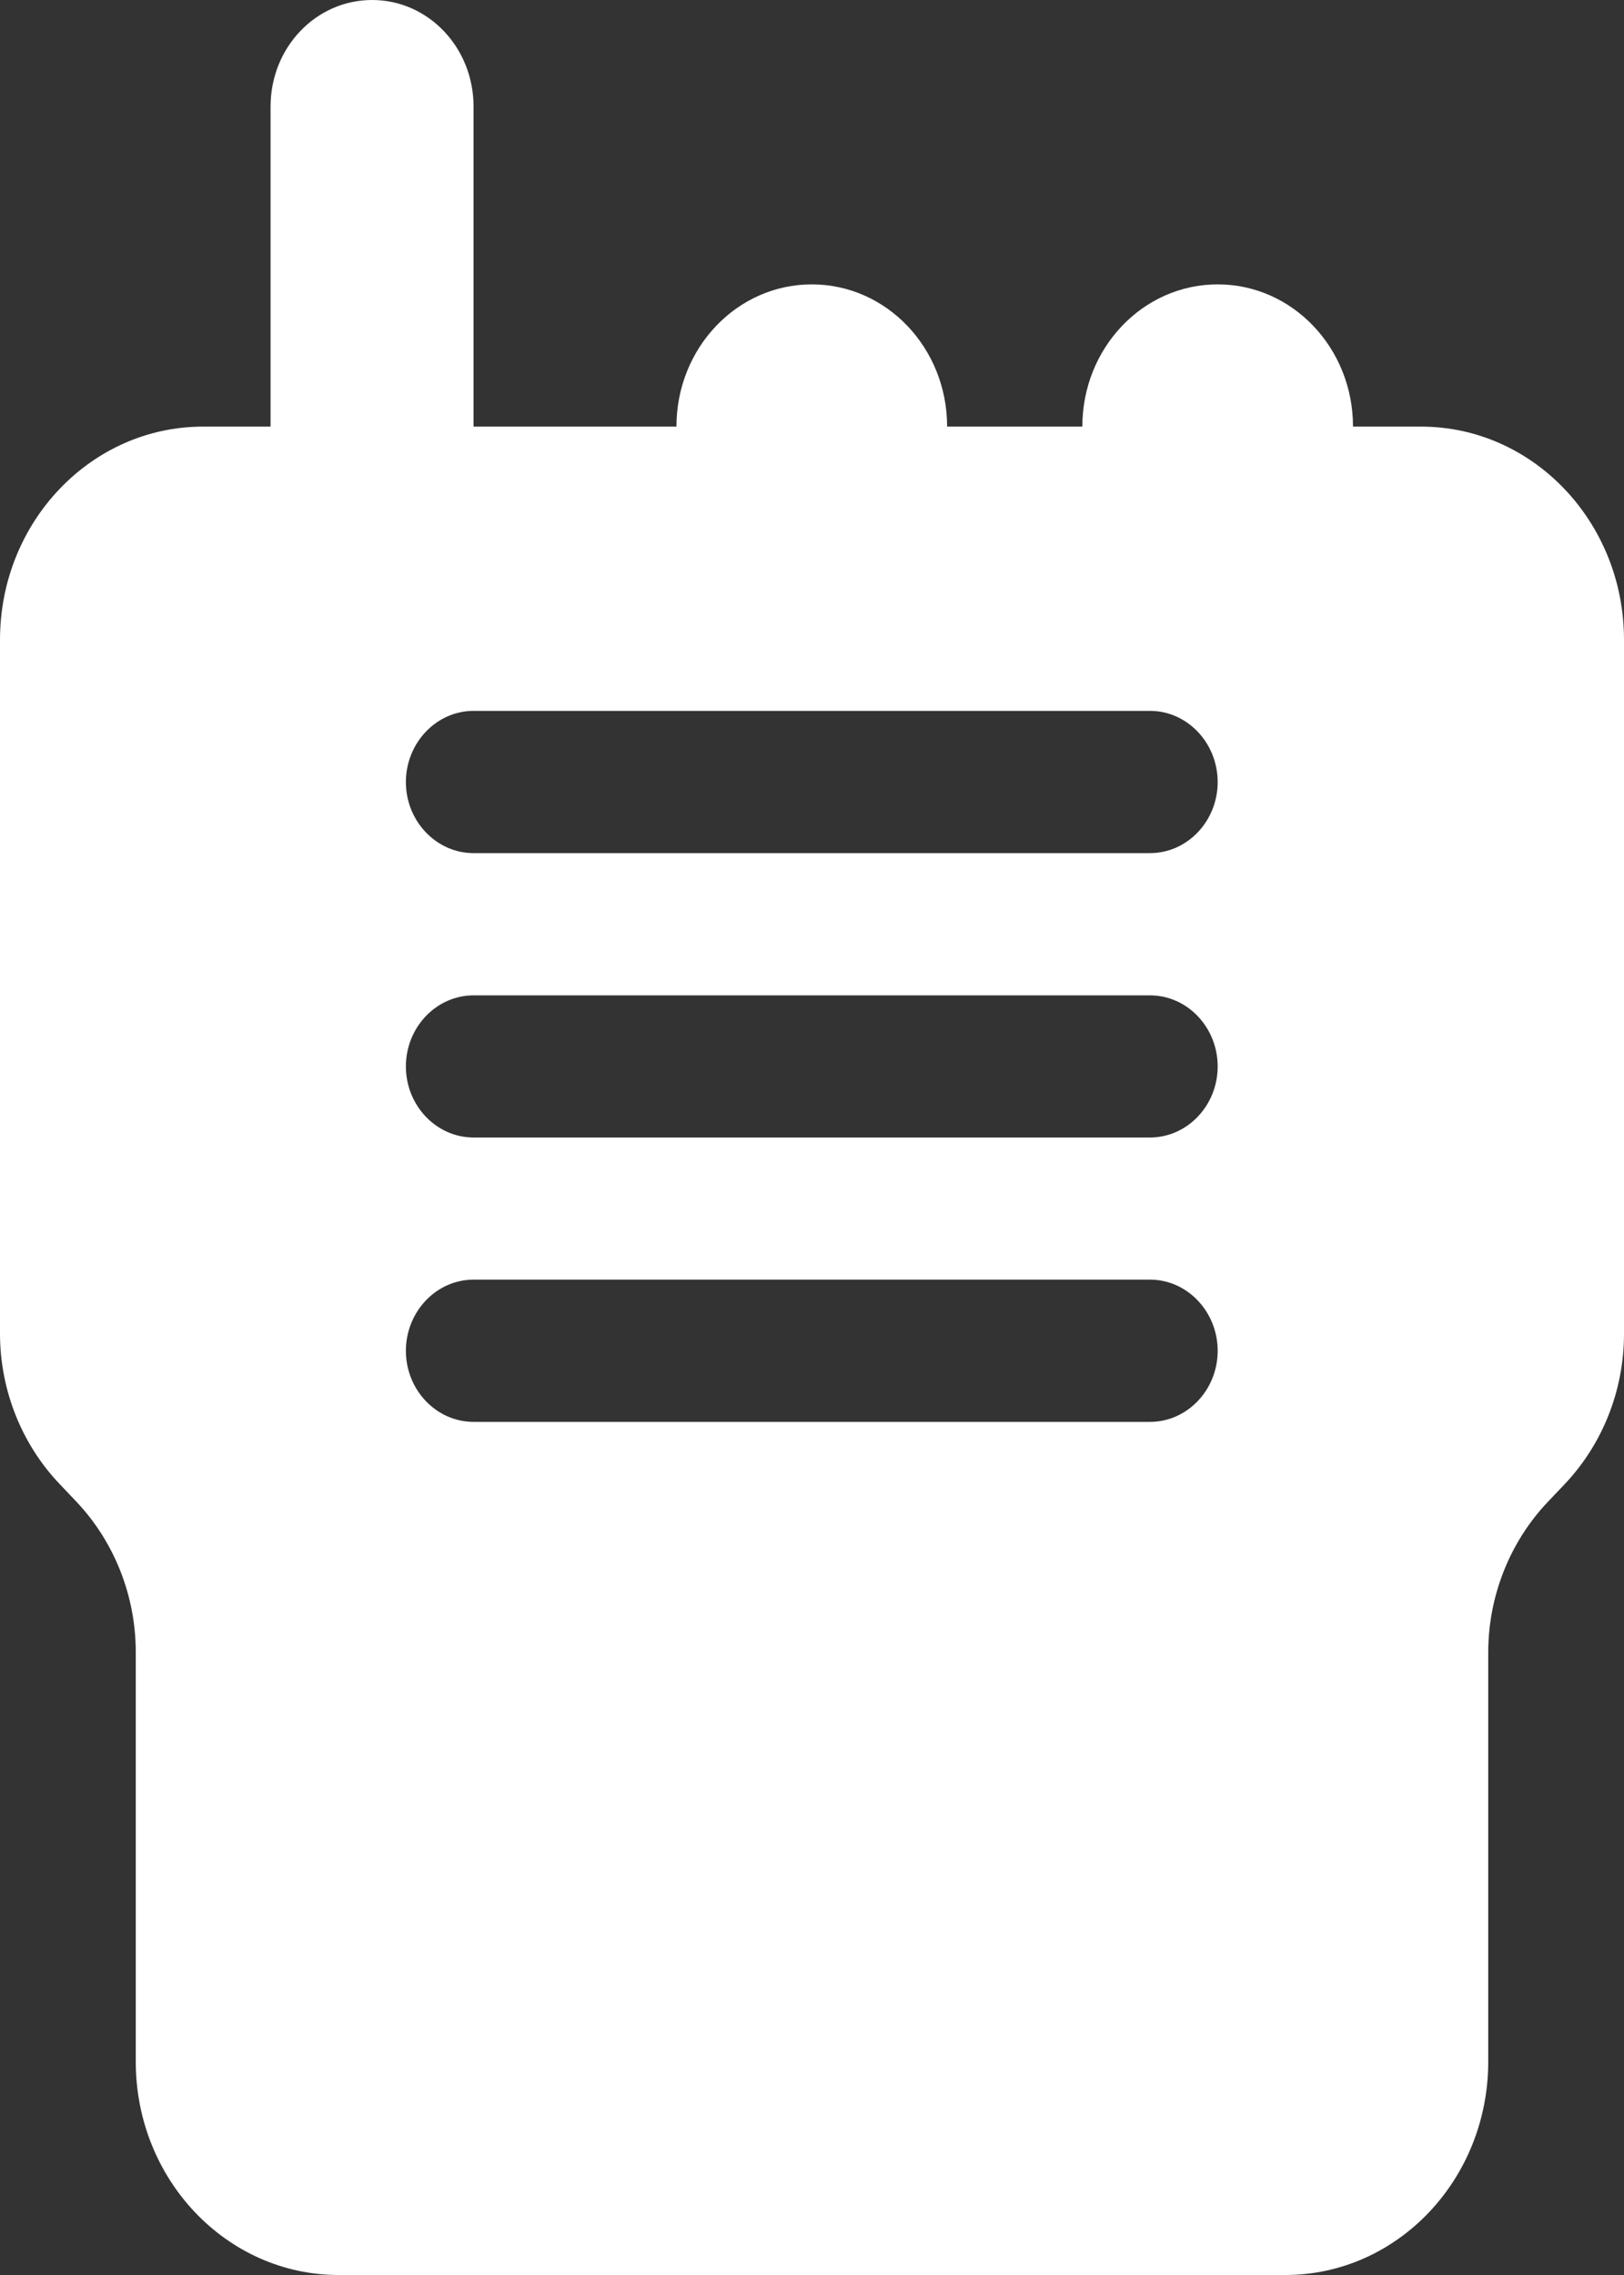 <svg width="15" height="21" viewBox="0 0 15 21" fill="none" xmlns="http://www.w3.org/2000/svg">
<rect x="0" y="0" width="15" height="21" fill="#333333" stroke="none"/>
<path d="M4.374 0.984C4.374 0.439 3.956 0 3.437 0C2.917 0 2.499 0.439 2.499 0.984V3.938H1.875C0.84 3.938 0 4.819 0 5.906V12.309C0 12.83 0.199 13.33 0.551 13.699L0.703 13.859C1.054 14.228 1.254 14.729 1.254 15.25V19.031C1.254 20.118 2.093 21 3.128 21H11.872C12.907 21 13.746 20.118 13.746 19.031V15.254C13.746 14.733 13.946 14.232 14.297 13.863L14.449 13.703C14.801 13.334 15 12.834 15 12.313V5.906C15 4.819 14.16 3.938 13.126 3.938H12.497C12.497 3.212 11.938 2.625 11.247 2.625C10.556 2.625 9.997 3.212 9.997 3.938H8.748C8.748 3.212 8.189 2.625 7.498 2.625C6.807 2.625 6.248 3.212 6.248 3.938H4.374V0.984ZM4.374 6.562H10.622C10.966 6.562 11.247 6.858 11.247 7.219C11.247 7.58 10.966 7.875 10.622 7.875H4.374C4.03 7.875 3.749 7.58 3.749 7.219C3.749 6.858 4.03 6.562 4.374 6.562ZM4.374 9.188H10.622C10.966 9.188 11.247 9.483 11.247 9.844C11.247 10.205 10.966 10.5 10.622 10.5H4.374C4.03 10.5 3.749 10.205 3.749 9.844C3.749 9.483 4.03 9.188 4.374 9.188ZM4.374 11.812H10.622C10.966 11.812 11.247 12.108 11.247 12.469C11.247 12.83 10.966 13.125 10.622 13.125H4.374C4.03 13.125 3.749 12.83 3.749 12.469C3.749 12.108 4.03 11.812 4.374 11.812Z" fill="white"/>
</svg>
